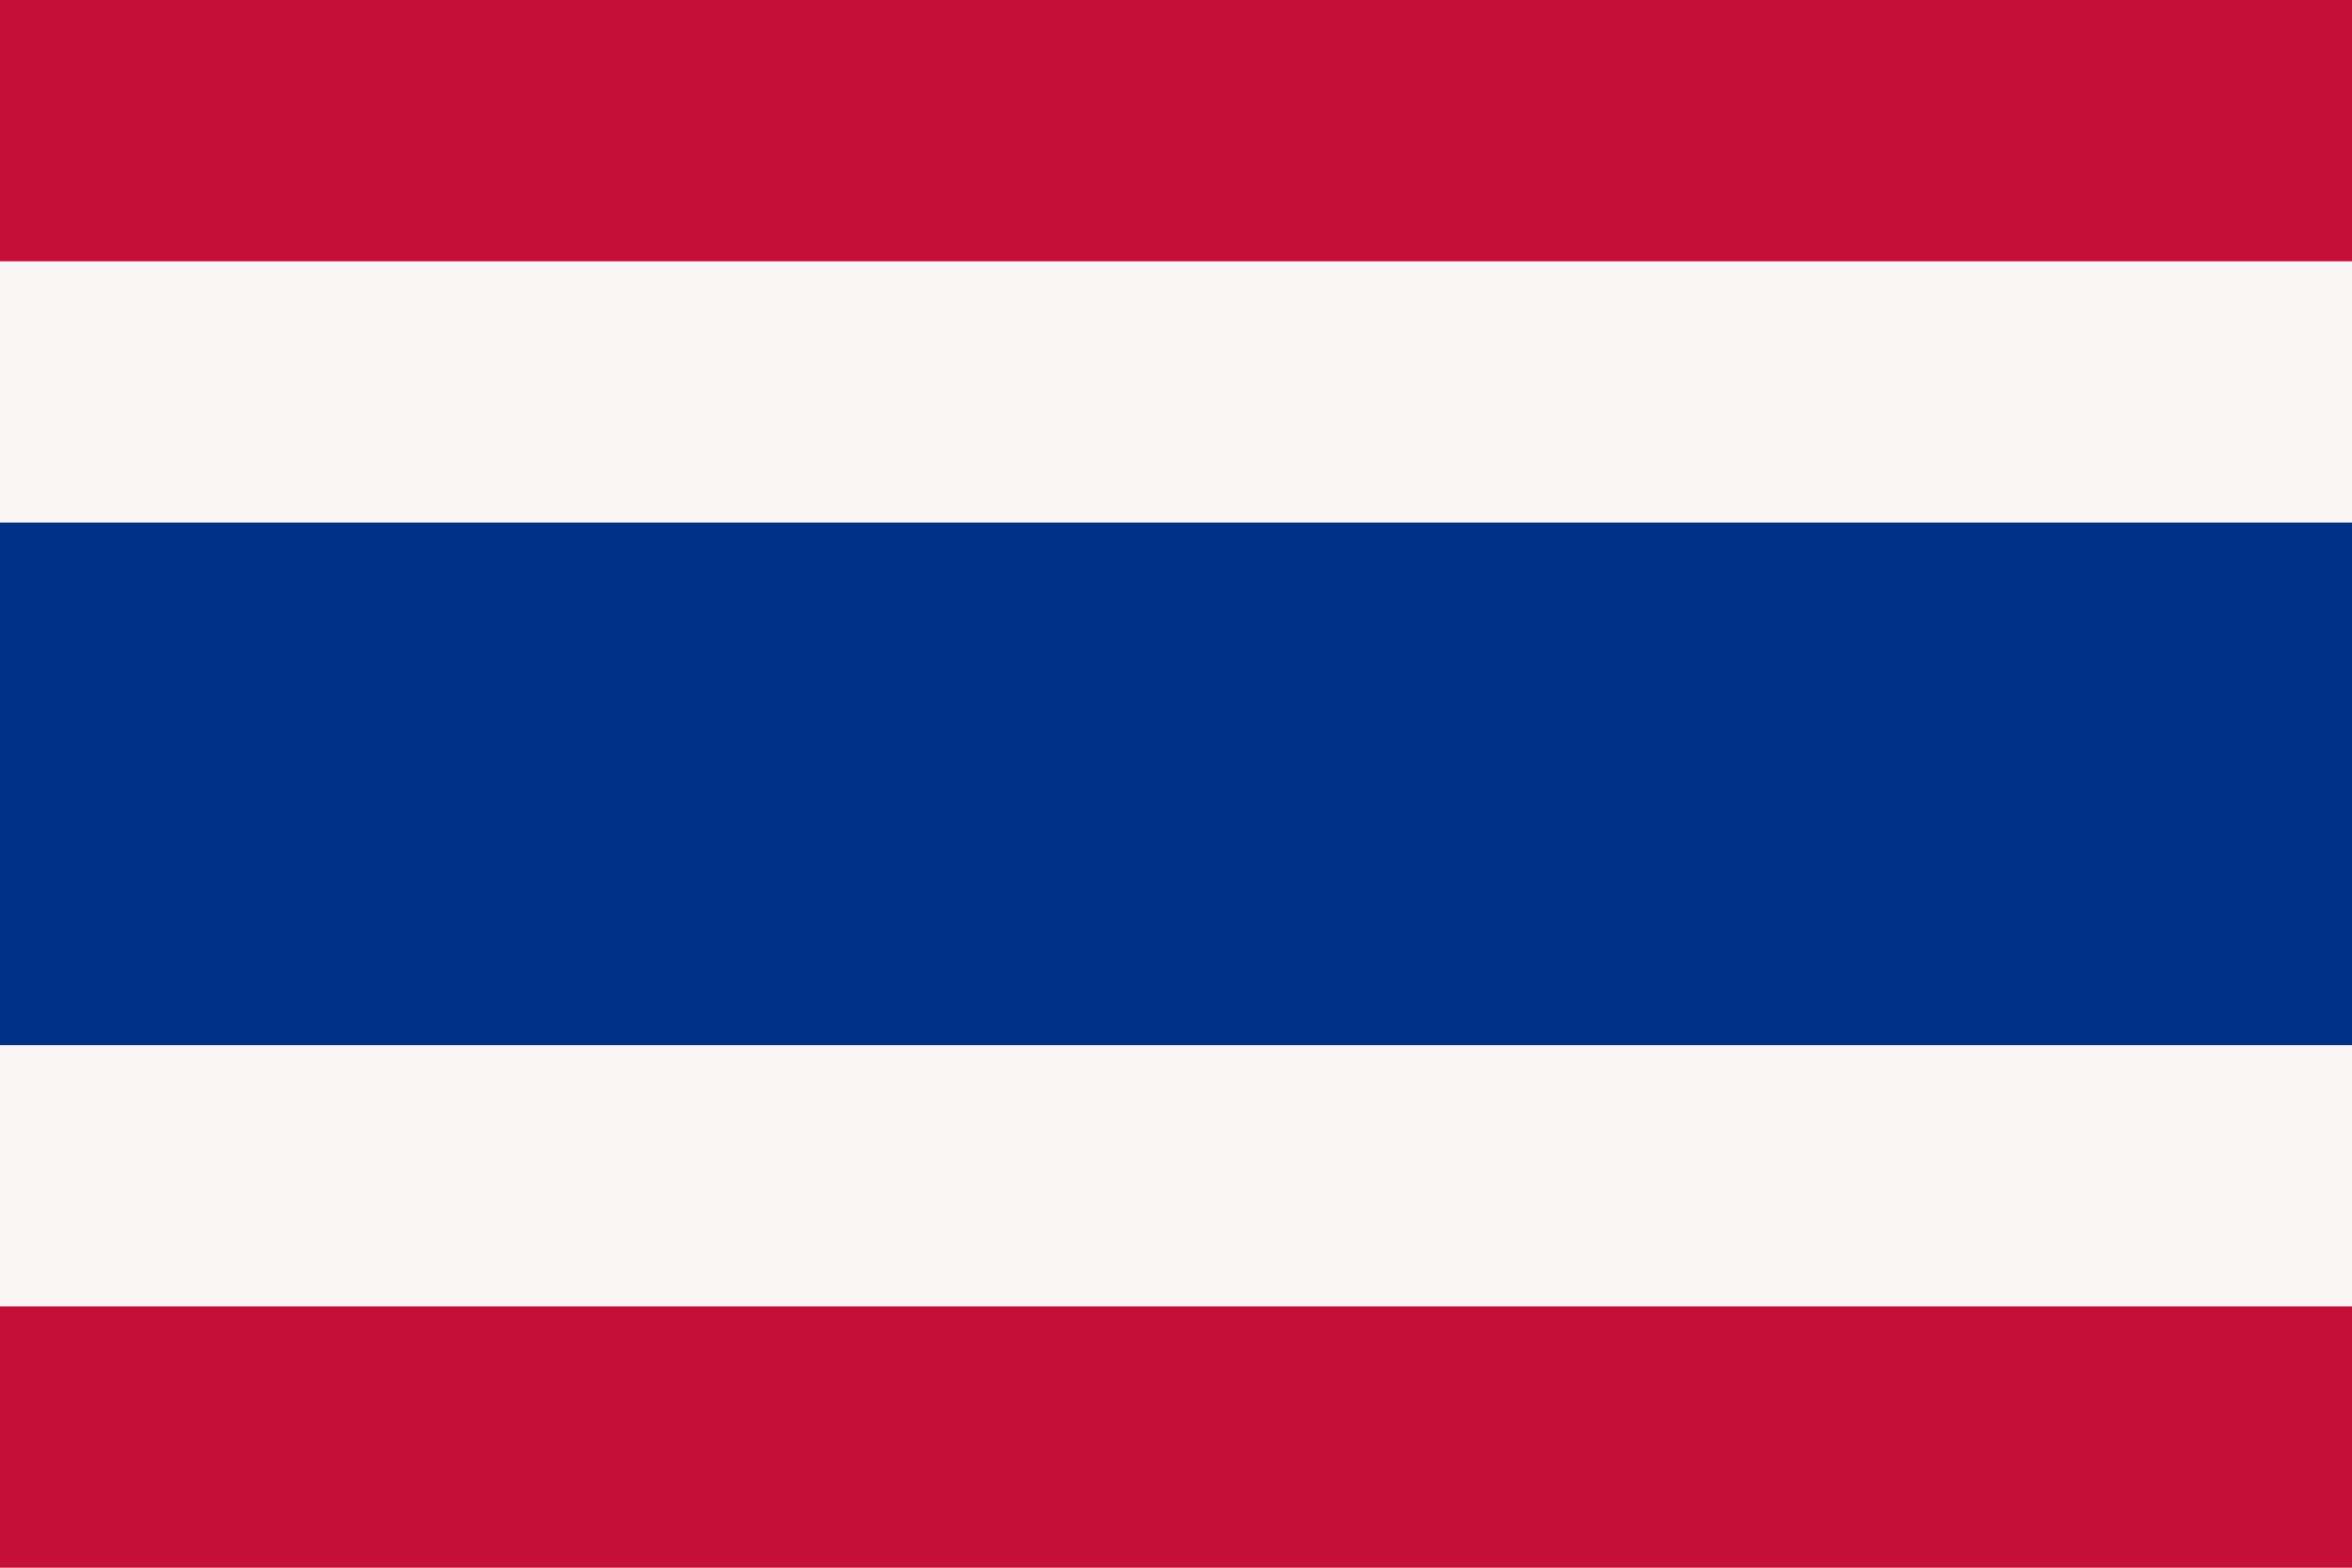 <svg xmlns="http://www.w3.org/2000/svg" width="900" height="600">
  <path fill="#c40f38" d="M0 0h900v600H0z"/>
  <path fill="#faf6f5" d="M0 100h900v400H0z"/>
  <path fill="#003188" d="M0 200h900v200H0z"/>
</svg>
